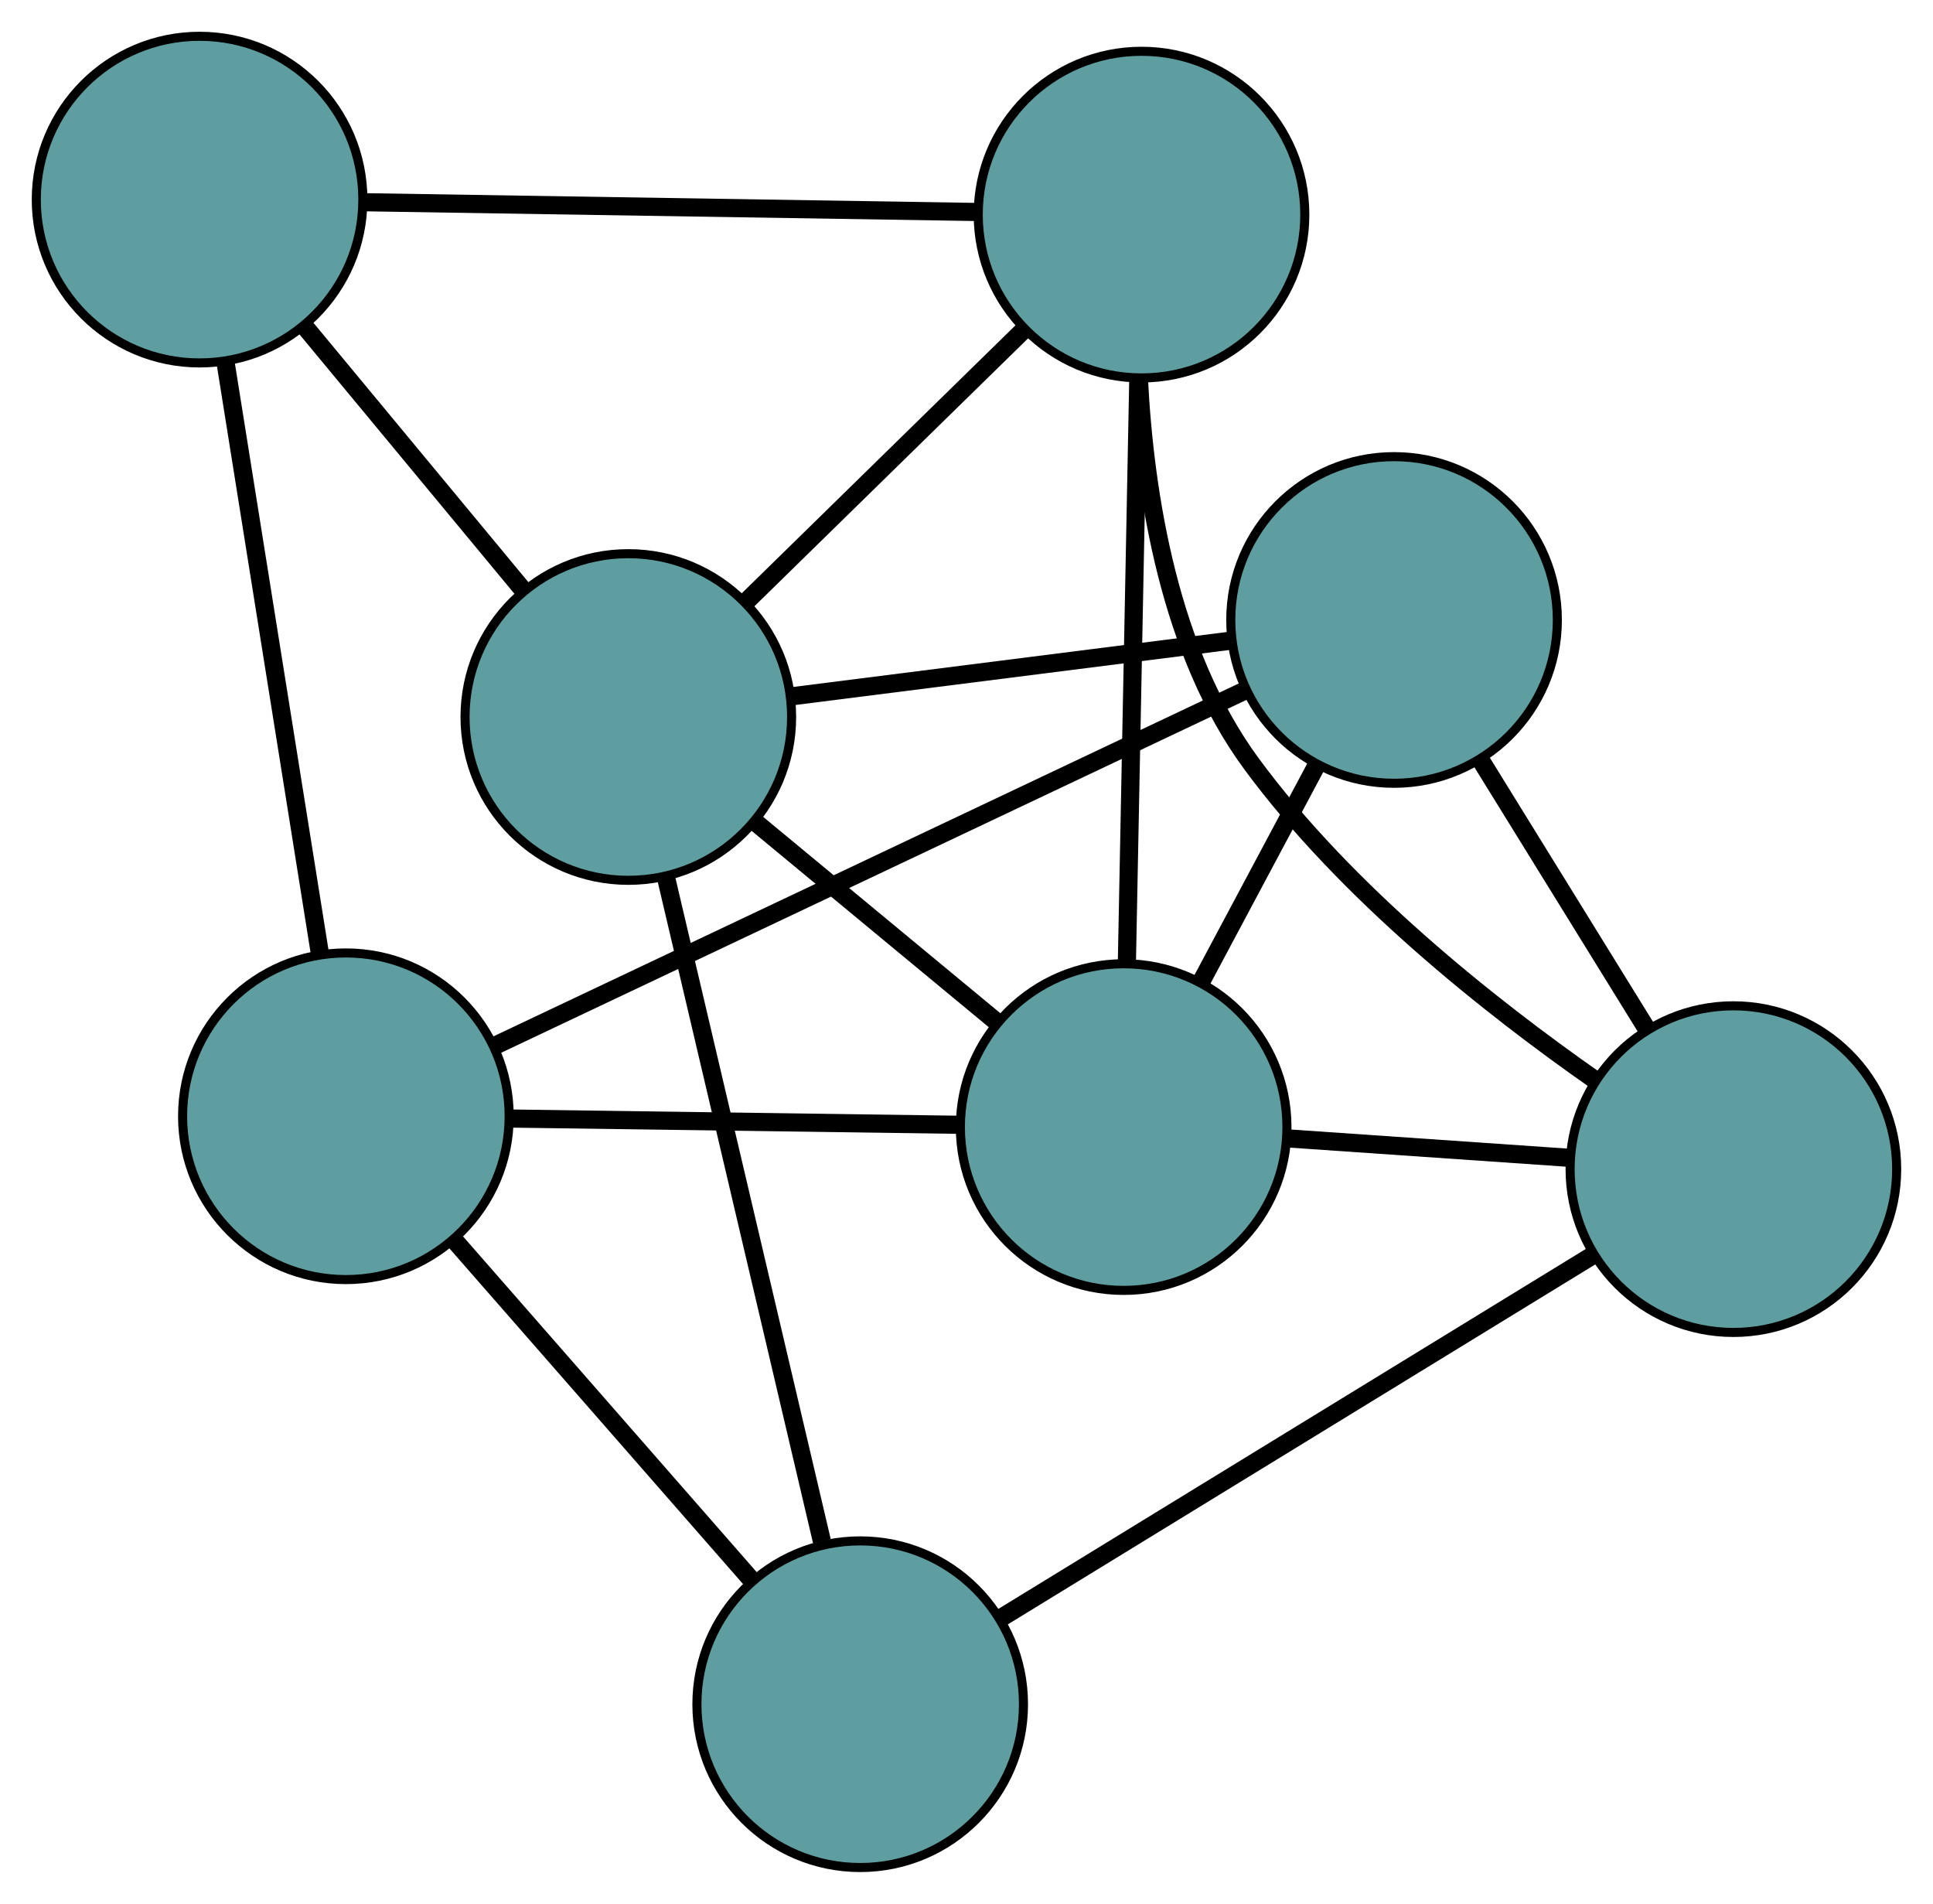 <?xml version="1.0" encoding="UTF-8" standalone="no"?>
<!DOCTYPE svg PUBLIC "-//W3C//DTD SVG 1.1//EN"
 "http://www.w3.org/Graphics/SVG/1.1/DTD/svg11.dtd">
<!-- Generated by graphviz version 2.36.0 (20140111.2315)
 -->
<!-- Title: G Pages: 1 -->
<svg width="100%" height="100%"
 viewBox="0.00 0.00 213.09 209.83" xmlns="http://www.w3.org/2000/svg" xmlns:xlink="http://www.w3.org/1999/xlink">
<g id="graph0" class="graph" transform="scale(1 1) rotate(0) translate(4 205.831)">
<title>G</title>
<!-- 0 -->
<g id="node1" class="node"><title>0</title>
<ellipse fill="cadetblue" stroke="black" cx="121.839" cy="-182.178" rx="18" ry="18"/>
</g>
<!-- 3 -->
<g id="node4" class="node"><title>3</title>
<ellipse fill="cadetblue" stroke="black" cx="18" cy="-183.831" rx="18" ry="18"/>
</g>
<!-- 0&#45;&#45;3 -->
<g id="edge1" class="edge"><title>0&#45;&#45;3</title>
<path fill="none" stroke="black" stroke-width="2" d="M103.752,-182.466C84.809,-182.768 55.224,-183.239 36.229,-183.541"/>
</g>
<!-- 4 -->
<g id="node5" class="node"><title>4</title>
<ellipse fill="cadetblue" stroke="black" cx="187.085" cy="-76.974" rx="18" ry="18"/>
</g>
<!-- 0&#45;&#45;4 -->
<g id="edge2" class="edge"><title>0&#45;&#45;4</title>
<path fill="none" stroke="black" stroke-width="2" d="M121.545,-164.157C122.199,-151.199 124.941,-133.92 133.953,-121.661 144.376,-107.482 160.192,-94.942 171.86,-86.782"/>
</g>
<!-- 6 -->
<g id="node7" class="node"><title>6</title>
<ellipse fill="cadetblue" stroke="black" cx="65.265" cy="-126.806" rx="18" ry="18"/>
</g>
<!-- 0&#45;&#45;6 -->
<g id="edge3" class="edge"><title>0&#45;&#45;6</title>
<path fill="none" stroke="black" stroke-width="2" d="M108.718,-169.335C99.578,-160.39 87.439,-148.509 78.316,-139.579"/>
</g>
<!-- 7 -->
<g id="node8" class="node"><title>7</title>
<ellipse fill="cadetblue" stroke="black" cx="119.87" cy="-81.609" rx="18" ry="18"/>
</g>
<!-- 0&#45;&#45;7 -->
<g id="edge4" class="edge"><title>0&#45;&#45;7</title>
<path fill="none" stroke="black" stroke-width="2" d="M121.478,-163.732C121.123,-145.586 120.584,-118.044 120.229,-99.938"/>
</g>
<!-- 1 -->
<g id="node2" class="node"><title>1</title>
<ellipse fill="cadetblue" stroke="black" cx="149.678" cy="-137.501" rx="18" ry="18"/>
</g>
<!-- 1&#45;&#45;4 -->
<g id="edge5" class="edge"><title>1&#45;&#45;4</title>
<path fill="none" stroke="black" stroke-width="2" d="M159.311,-121.914C164.94,-112.807 172.014,-101.36 177.614,-92.299"/>
</g>
<!-- 5 -->
<g id="node6" class="node"><title>5</title>
<ellipse fill="cadetblue" stroke="black" cx="34.129" cy="-82.801" rx="18" ry="18"/>
</g>
<!-- 1&#45;&#45;5 -->
<g id="edge6" class="edge"><title>1&#45;&#45;5</title>
<path fill="none" stroke="black" stroke-width="2" d="M133.123,-129.664C111.157,-119.265 72.604,-101.015 50.653,-90.624"/>
</g>
<!-- 1&#45;&#45;6 -->
<g id="edge7" class="edge"><title>1&#45;&#45;6</title>
<path fill="none" stroke="black" stroke-width="2" d="M131.776,-135.233C117.451,-133.418 97.46,-130.885 83.141,-129.07"/>
</g>
<!-- 1&#45;&#45;7 -->
<g id="edge8" class="edge"><title>1&#45;&#45;7</title>
<path fill="none" stroke="black" stroke-width="2" d="M141.057,-121.335C137.068,-113.855 132.344,-104.997 128.37,-97.546"/>
</g>
<!-- 2 -->
<g id="node3" class="node"><title>2</title>
<ellipse fill="cadetblue" stroke="black" cx="90.826" cy="-18" rx="18" ry="18"/>
</g>
<!-- 2&#45;&#45;4 -->
<g id="edge9" class="edge"><title>2&#45;&#45;4</title>
<path fill="none" stroke="black" stroke-width="2" d="M106.292,-27.475C124.255,-38.48 153.711,-56.527 171.658,-67.522"/>
</g>
<!-- 2&#45;&#45;5 -->
<g id="edge10" class="edge"><title>2&#45;&#45;5</title>
<path fill="none" stroke="black" stroke-width="2" d="M78.802,-31.743C69.18,-42.74 55.752,-58.087 46.135,-69.078"/>
</g>
<!-- 2&#45;&#45;6 -->
<g id="edge11" class="edge"><title>2&#45;&#45;6</title>
<path fill="none" stroke="black" stroke-width="2" d="M86.605,-35.967C81.841,-56.248 74.139,-89.031 69.407,-109.173"/>
</g>
<!-- 3&#45;&#45;5 -->
<g id="edge12" class="edge"><title>3&#45;&#45;5</title>
<path fill="none" stroke="black" stroke-width="2" d="M20.883,-165.769C23.819,-147.38 28.343,-119.04 31.27,-100.707"/>
</g>
<!-- 3&#45;&#45;6 -->
<g id="edge13" class="edge"><title>3&#45;&#45;6</title>
<path fill="none" stroke="black" stroke-width="2" d="M29.683,-169.735C37.01,-160.896 46.415,-149.548 53.716,-140.74"/>
</g>
<!-- 4&#45;&#45;7 -->
<g id="edge14" class="edge"><title>4&#45;&#45;7</title>
<path fill="none" stroke="black" stroke-width="2" d="M169.073,-78.216C159.429,-78.881 147.584,-79.698 137.933,-80.364"/>
</g>
<!-- 5&#45;&#45;7 -->
<g id="edge15" class="edge"><title>5&#45;&#45;7</title>
<path fill="none" stroke="black" stroke-width="2" d="M52.312,-82.549C66.863,-82.346 87.169,-82.064 101.713,-81.862"/>
</g>
<!-- 6&#45;&#45;7 -->
<g id="edge16" class="edge"><title>6&#45;&#45;7</title>
<path fill="none" stroke="black" stroke-width="2" d="M79.327,-115.166C87.417,-108.471 97.553,-100.082 105.666,-93.366"/>
</g>
</g>
</svg>

